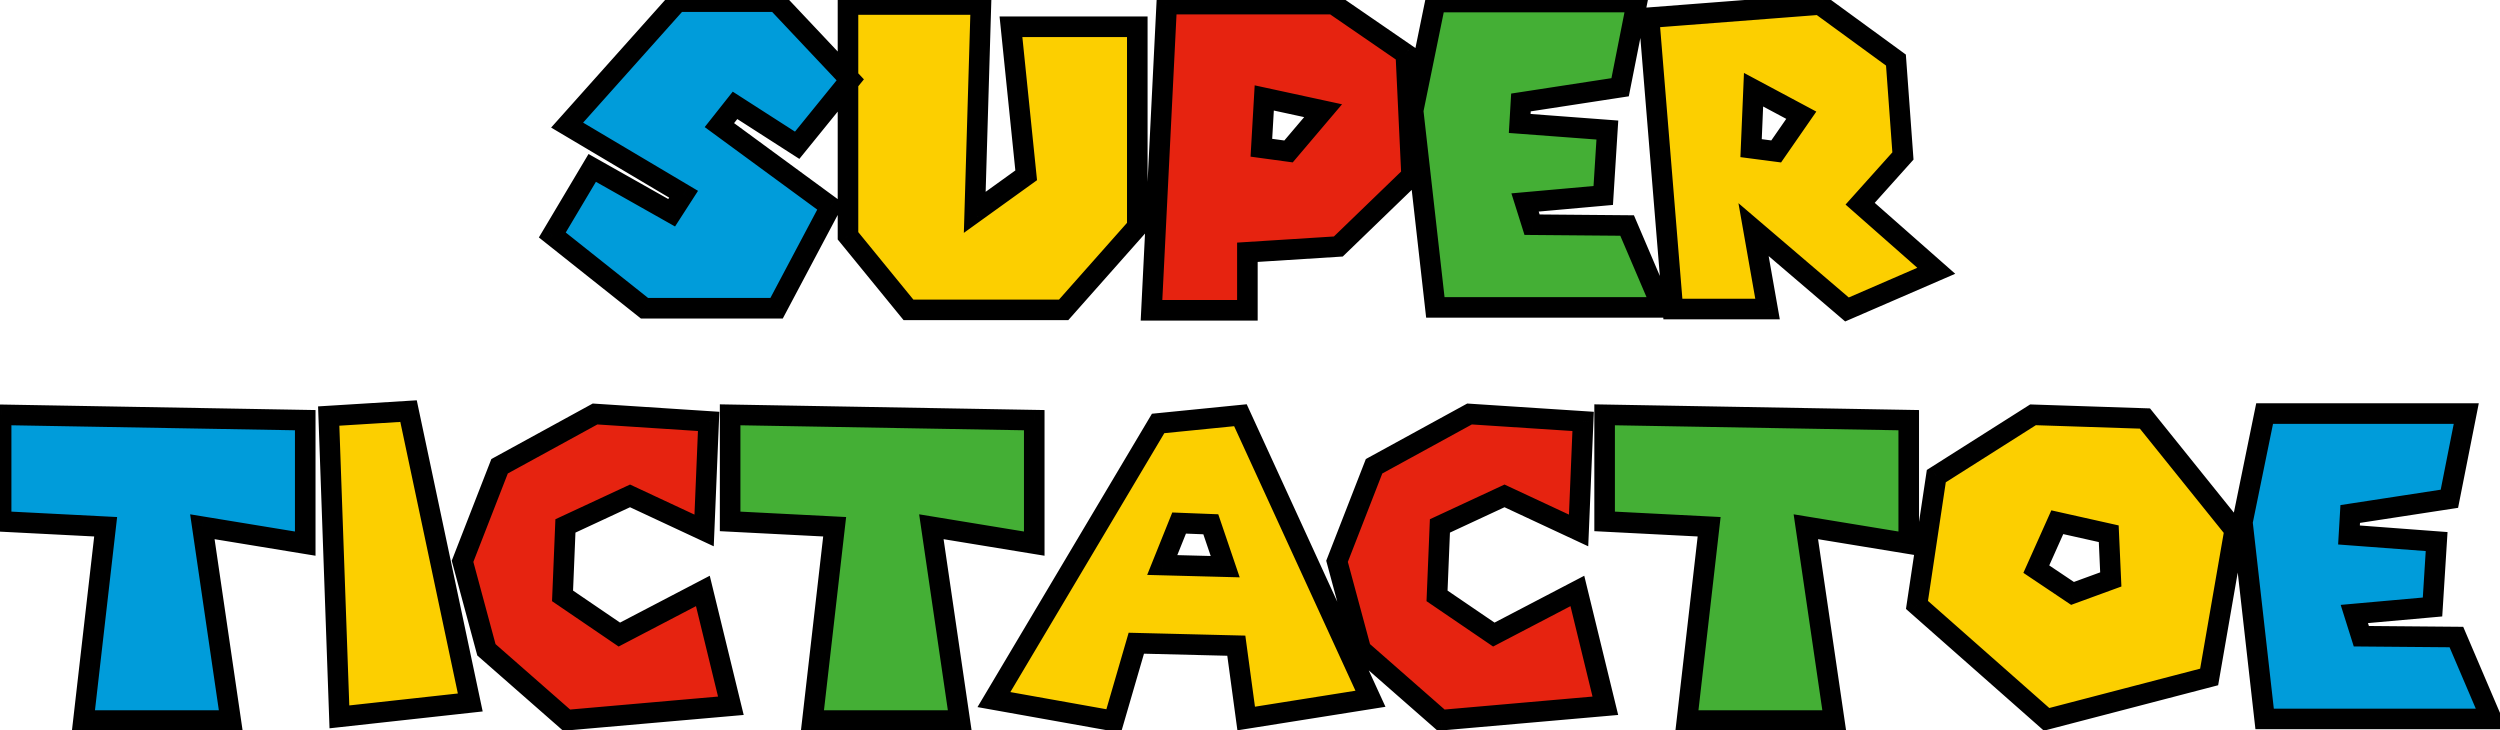<svg width="243" height="71" viewBox="0 0 243 71" fill="none" xmlns="http://www.w3.org/2000/svg">
<path d="M82.644 7.76L77.484 14.12L71.445 10.24L69.924 12.16L80.725 20.08L75.484 29.96H62.645L53.684 22.84L57.565 16.32L65.284 20.68L66.445 18.88L55.124 12.16L65.844 0.16H75.484L82.644 7.76ZM0.109 40.32L29.669 40.84V52.84L19.669 51.2L22.429 70.04H8.109L10.269 51.2L0.109 50.68V40.32ZM220.121 40.2H239.721L238.081 48.48L228.441 49.96L228.321 52L236.841 52.64L236.441 59L228.841 59.68L229.521 61.84L238.761 61.92L242.161 69.88H220.121L217.961 50.76L220.121 40.2Z" fill="#009CDA"/>
<path d="M82.425 0.44H95.345L94.745 20.64L99.745 17.04L98.265 2.6H110.545V22.04L103.385 30.12H88.305L82.425 22.92V0.44ZM176.885 0.44L184.285 5.84L184.965 15.16L180.805 19.8L188.205 26.32L179.525 30.08L170.445 22.32L171.805 30.04H162.605L160.285 1.72L176.885 0.44ZM170.445 8.72L170.205 14.4L172.645 14.72L175.085 11.2L170.445 8.72ZM31.95 40.44L39.71 39.96L45.71 68.28L32.99 69.68L31.95 40.44ZM120.569 40.36L133.209 67.92L121.129 69.84L120.169 62.76L110.449 62.52L108.249 70.08L96.609 68L112.569 41.16L120.569 40.36ZM114.609 50.84L112.969 54.92L119.089 55.08L117.689 50.96L114.609 50.84ZM208.489 40.68L217.209 51.52L214.729 65.8L198.929 69.92L186.329 58.8L188.209 46.28L197.609 40.32L208.489 40.68ZM199.969 50.76L197.929 55.32L201.449 57.68L205.169 56.32L204.969 51.88L199.969 50.76Z" fill="#FCCF00"/>
<path d="M129.606 0.4L136.646 5.24L137.206 17.08L130.086 23.96L121.246 24.52V30.16H111.926L113.406 0.4H129.606ZM122.886 9.52L122.606 14.36L125.246 14.72L128.606 10.76L122.886 9.52ZM57.839 40.24L68.879 40.96L68.439 51.56L61.239 48.2L54.959 51.12L54.679 57.92L60.199 61.68L68.319 57.44L71.039 68.6L55.079 70L47.279 63.16L44.959 54.56L48.559 45.32L57.839 40.24ZM142.839 40.24L153.879 40.96L153.439 51.56L146.239 48.2L139.959 51.12L139.679 57.92L145.199 61.68L153.319 57.44L156.039 68.6L140.079 70L132.279 63.16L129.959 54.56L133.559 45.32L142.839 40.24Z" fill="#E62310"/>
<path d="M139.515 0.2H159.115L157.475 8.48L147.835 9.96L147.715 12L156.235 12.64L155.835 19L148.235 19.68L148.915 21.84L158.155 21.92L161.555 29.88H139.515L137.355 10.76L139.515 0.2ZM70.969 40.32L100.529 40.84V52.84L90.529 51.2L93.289 70.04H78.969L81.129 51.2L70.969 50.68V40.32ZM155.969 40.32L185.529 40.84V52.84L175.529 51.2L178.289 70.04H163.969L166.129 51.2L155.969 50.68V40.32Z" fill="#44AF35"/>
<path d="M82.644 7.76L83.421 8.39L83.972 7.711L83.372 7.074L82.644 7.76ZM77.484 14.12L76.944 14.961L77.697 15.445L78.261 14.75L77.484 14.12ZM71.445 10.24L71.985 9.399L71.223 8.909L70.66 9.619L71.445 10.24ZM69.924 12.16L69.141 11.539L68.496 12.353L69.333 12.966L69.924 12.16ZM80.725 20.08L81.608 20.549L82.013 19.785L81.316 19.274L80.725 20.08ZM75.484 29.96V30.96H76.086L76.368 30.428L75.484 29.96ZM62.645 29.96L62.022 30.743L62.296 30.96H62.645V29.96ZM53.684 22.84L52.825 22.329L52.378 23.079L53.062 23.623L53.684 22.84ZM57.565 16.32L58.056 15.449L57.205 14.969L56.705 15.809L57.565 16.32ZM65.284 20.68L64.793 21.551L65.614 22.015L66.125 21.222L65.284 20.68ZM66.445 18.88L67.285 19.422L67.847 18.55L66.955 18.02L66.445 18.88ZM55.124 12.16L54.379 11.494L53.569 12.4L54.614 13.02L55.124 12.16ZM65.844 0.16V-0.84H65.397L65.099 -0.506L65.844 0.16ZM75.484 0.16L76.212 -0.526L75.916 -0.84H75.484V0.16ZM81.868 7.13L76.708 13.49L78.261 14.75L83.421 8.39L81.868 7.13ZM78.025 13.279L71.985 9.399L70.904 11.081L76.944 14.961L78.025 13.279ZM70.66 9.619L69.141 11.539L70.709 12.781L72.229 10.861L70.66 9.619ZM69.333 12.966L80.133 20.886L81.316 19.274L70.516 11.354L69.333 12.966ZM79.841 19.611L74.601 29.491L76.368 30.428L81.608 20.549L79.841 19.611ZM75.484 28.96H62.645V30.96H75.484V28.96ZM63.267 29.177L54.307 22.057L53.062 23.623L62.022 30.743L63.267 29.177ZM54.544 23.351L58.424 16.831L56.705 15.809L52.825 22.329L54.544 23.351ZM57.073 17.191L64.793 21.551L65.776 19.809L58.056 15.449L57.073 17.191ZM66.125 21.222L67.285 19.422L65.604 18.338L64.444 20.138L66.125 21.222ZM66.955 18.02L55.635 11.3L54.614 13.02L65.934 19.74L66.955 18.02ZM55.87 12.826L66.59 0.826L65.099 -0.506L54.379 11.494L55.87 12.826ZM65.844 1.16H75.484V-0.84H65.844V1.16ZM74.757 0.846L81.917 8.446L83.372 7.074L76.212 -0.526L74.757 0.846ZM82.425 0.44V-0.56H81.425V0.44H82.425ZM95.345 0.44L96.345 0.47L96.375 -0.56H95.345V0.44ZM94.745 20.64L93.746 20.61L93.686 22.635L95.329 21.451L94.745 20.64ZM99.745 17.04L100.329 17.852L100.799 17.514L100.74 16.938L99.745 17.04ZM98.265 2.6V1.6H97.157L97.27 2.702L98.265 2.6ZM110.545 2.6H111.545V1.6H110.545V2.6ZM110.545 22.04L111.294 22.703L111.545 22.419V22.04H110.545ZM103.385 30.12V31.12H103.835L104.134 30.783L103.385 30.12ZM88.305 30.12L87.531 30.753L87.831 31.12H88.305V30.12ZM82.425 22.92H81.425V23.276L81.651 23.552L82.425 22.92ZM82.425 1.44H95.345V-0.56H82.425V1.44ZM94.346 0.41L93.746 20.61L95.745 20.67L96.345 0.47L94.346 0.41ZM95.329 21.451L100.329 17.852L99.161 16.229L94.161 19.828L95.329 21.451ZM100.74 16.938L99.26 2.498L97.27 2.702L98.75 17.142L100.74 16.938ZM98.265 3.6H110.545V1.6H98.265V3.6ZM109.545 2.6V22.04H111.545V2.6H109.545ZM109.797 21.377L102.637 29.457L104.134 30.783L111.294 22.703L109.797 21.377ZM103.385 29.12H88.305V31.12H103.385V29.12ZM89.08 29.488L83.2 22.288L81.651 23.552L87.531 30.753L89.08 29.488ZM83.425 22.92V0.44H81.425V22.92H83.425ZM129.606 0.4L130.172 -0.424L129.916 -0.6H129.606V0.4ZM136.646 5.24L137.645 5.193L137.621 4.697L137.212 4.416L136.646 5.24ZM137.206 17.08L137.901 17.799L138.226 17.485L138.205 17.033L137.206 17.08ZM130.086 23.96L130.149 24.958L130.516 24.935L130.781 24.679L130.086 23.96ZM121.246 24.52L121.183 23.522L120.246 23.581V24.52H121.246ZM121.246 30.16V31.16H122.246V30.16H121.246ZM111.926 30.16L110.927 30.11L110.875 31.16H111.926V30.16ZM113.406 0.4V-0.6H112.454L112.407 0.35L113.406 0.4ZM122.886 9.52L123.098 8.543L121.955 8.295L121.887 9.462L122.886 9.52ZM122.606 14.36L121.607 14.302L121.554 15.226L122.471 15.351L122.606 14.36ZM125.246 14.72L125.111 15.711L125.654 15.785L126.008 15.367L125.246 14.72ZM128.606 10.76L129.368 11.407L130.447 10.136L128.818 9.783L128.606 10.76ZM129.039 1.224L136.079 6.064L137.212 4.416L130.172 -0.424L129.039 1.224ZM135.647 5.287L136.207 17.127L138.205 17.033L137.645 5.193L135.647 5.287ZM136.511 16.361L129.391 23.241L130.781 24.679L137.901 17.799L136.511 16.361ZM130.023 22.962L121.183 23.522L121.309 25.518L130.149 24.958L130.023 22.962ZM120.246 24.52V30.16H122.246V24.52H120.246ZM121.246 29.16H111.926V31.16H121.246V29.16ZM112.925 30.21L114.405 0.45L112.407 0.35L110.927 30.11L112.925 30.21ZM113.406 1.4H129.606V-0.6H113.406V1.4ZM121.887 9.462L121.607 14.302L123.604 14.418L123.884 9.578L121.887 9.462ZM122.471 15.351L125.111 15.711L125.381 13.729L122.741 13.369L122.471 15.351ZM126.008 15.367L129.368 11.407L127.843 10.113L124.483 14.073L126.008 15.367ZM128.818 9.783L123.098 8.543L122.674 10.497L128.394 11.737L128.818 9.783ZM139.515 0.2V-0.8H138.699L138.536 -0L139.515 0.2ZM159.115 0.2L160.096 0.394L160.333 -0.8H159.115V0.2ZM157.475 8.48L157.627 9.468L158.32 9.362L158.456 8.674L157.475 8.48ZM147.835 9.96L147.684 8.972L146.885 9.094L146.837 9.901L147.835 9.96ZM147.715 12L146.717 11.941L146.659 12.924L147.641 12.997L147.715 12ZM156.235 12.64L157.233 12.703L157.296 11.717L156.31 11.643L156.235 12.64ZM155.835 19L155.925 19.996L156.78 19.919L156.833 19.063L155.835 19ZM148.235 19.68L148.146 18.684L146.908 18.795L147.282 19.98L148.235 19.68ZM148.915 21.84L147.962 22.14L148.18 22.834L148.907 22.84L148.915 21.84ZM158.155 21.92L159.075 21.527L158.818 20.926L158.164 20.92L158.155 21.92ZM161.555 29.88V30.88H163.07L162.475 29.487L161.555 29.88ZM139.515 29.88L138.522 29.992L138.622 30.88H139.515V29.88ZM137.355 10.76L136.376 10.56L136.344 10.715L136.362 10.872L137.355 10.76ZM139.515 1.2H159.115V-0.8H139.515V1.2ZM158.135 0.006L156.495 8.286L158.456 8.674L160.096 0.394L158.135 0.006ZM157.324 7.492L147.684 8.972L147.987 10.948L157.627 9.468L157.324 7.492ZM146.837 9.901L146.717 11.941L148.714 12.059L148.834 10.019L146.837 9.901ZM147.641 12.997L156.161 13.637L156.31 11.643L147.79 11.003L147.641 12.997ZM155.237 12.577L154.837 18.937L156.833 19.063L157.233 12.703L155.237 12.577ZM155.746 18.004L148.146 18.684L148.325 20.676L155.925 19.996L155.746 18.004ZM147.282 19.98L147.962 22.14L149.869 21.54L149.189 19.38L147.282 19.98ZM148.907 22.84L158.147 22.92L158.164 20.92L148.924 20.84L148.907 22.84ZM157.236 22.313L160.636 30.273L162.475 29.487L159.075 21.527L157.236 22.313ZM161.555 28.88H139.515V30.88H161.555V28.88ZM140.509 29.768L138.349 10.648L136.362 10.872L138.522 29.992L140.509 29.768ZM138.335 10.96L140.495 0.4L138.536 -0L136.376 10.56L138.335 10.96ZM176.885 0.44L177.475 -0.368L177.176 -0.585L176.808 -0.557L176.885 0.44ZM184.285 5.84L185.283 5.767L185.249 5.305L184.875 5.032L184.285 5.84ZM184.965 15.16L185.71 15.828L185.993 15.511L185.963 15.087L184.965 15.16ZM180.805 19.8L180.061 19.133L179.387 19.884L180.144 20.55L180.805 19.8ZM188.205 26.32L188.603 27.238L190.048 26.611L188.866 25.57L188.205 26.32ZM179.525 30.08L178.875 30.84L179.35 31.246L179.923 30.998L179.525 30.08ZM170.445 22.32L171.095 21.56L168.977 19.75L169.46 22.494L170.445 22.32ZM171.805 30.04V31.04H172.997L172.79 29.866L171.805 30.04ZM162.605 30.04L161.608 30.122L161.684 31.04H162.605V30.04ZM160.285 1.72L160.208 0.723L159.206 0.8L159.288 1.802L160.285 1.72ZM170.445 8.72L170.917 7.838L169.513 7.088L169.446 8.678L170.445 8.72ZM170.205 14.4L169.206 14.358L169.167 15.273L170.075 15.392L170.205 14.4ZM172.645 14.72L172.515 15.711L173.12 15.791L173.467 15.29L172.645 14.72ZM175.085 11.2L175.907 11.77L176.546 10.847L175.557 10.318L175.085 11.2ZM176.296 1.248L183.696 6.648L184.875 5.032L177.475 -0.368L176.296 1.248ZM183.288 5.913L183.968 15.233L185.963 15.087L185.283 5.767L183.288 5.913ZM184.221 14.492L180.061 19.133L181.55 20.468L185.71 15.828L184.221 14.492ZM180.144 20.55L187.544 27.07L188.866 25.57L181.466 19.05L180.144 20.55ZM187.808 25.402L179.128 29.162L179.923 30.998L188.603 27.238L187.808 25.402ZM180.175 29.32L171.095 21.56L169.795 23.08L178.875 30.84L180.175 29.32ZM169.46 22.494L170.82 30.213L172.79 29.866L171.43 22.146L169.46 22.494ZM171.805 29.04H162.605V31.04H171.805V29.04ZM163.602 29.958L161.282 1.638L159.288 1.802L161.608 30.122L163.602 29.958ZM160.362 2.717L176.962 1.437L176.808 -0.557L160.208 0.723L160.362 2.717ZM169.446 8.678L169.206 14.358L171.204 14.442L171.444 8.762L169.446 8.678ZM170.075 15.392L172.515 15.711L172.775 13.729L170.335 13.409L170.075 15.392ZM173.467 15.29L175.907 11.77L174.263 10.63L171.823 14.15L173.467 15.29ZM175.557 10.318L170.917 7.838L169.974 9.602L174.614 12.082L175.557 10.318ZM0.109 40.32L0.127 39.32L-0.891 39.302V40.32H0.109ZM29.669 40.84H30.669V39.857L29.687 39.84L29.669 40.84ZM29.669 52.84L29.508 53.827L30.669 54.017V52.84H29.669ZM19.669 51.2L19.831 50.213L18.482 49.992L18.68 51.345L19.669 51.2ZM22.429 70.04V71.04H23.587L23.419 69.895L22.429 70.04ZM8.109 70.04L7.116 69.926L6.988 71.04H8.109V70.04ZM10.269 51.2L11.263 51.314L11.384 50.256L10.32 50.201L10.269 51.2ZM0.109 50.68H-0.891V51.63L0.058 51.679L0.109 50.68ZM0.092 41.32L29.652 41.84L29.687 39.84L0.127 39.32L0.092 41.32ZM28.669 40.84V52.84H30.669V40.84H28.669ZM29.831 51.853L19.831 50.213L19.508 52.187L29.508 53.827L29.831 51.853ZM18.68 51.345L21.44 70.185L23.419 69.895L20.659 51.055L18.68 51.345ZM22.429 69.04H8.109V71.04H22.429V69.04ZM9.103 70.154L11.263 51.314L9.276 51.086L7.116 69.926L9.103 70.154ZM10.32 50.201L0.16 49.681L0.058 51.679L10.218 52.199L10.32 50.201ZM1.109 50.68V40.32H-0.891V50.68H1.109ZM31.95 40.44L31.888 39.442L30.916 39.502L30.951 40.475L31.95 40.44ZM39.71 39.96L40.688 39.753L40.51 38.909L39.648 38.962L39.71 39.96ZM45.71 68.28L45.819 69.274L46.917 69.153L46.688 68.073L45.71 68.28ZM32.99 69.68L31.991 69.716L32.029 70.792L33.099 70.674L32.99 69.68ZM32.012 41.438L39.772 40.958L39.648 38.962L31.888 39.442L32.012 41.438ZM38.732 40.167L44.732 68.487L46.688 68.073L40.688 39.753L38.732 40.167ZM45.601 67.286L32.881 68.686L33.099 70.674L45.819 69.274L45.601 67.286ZM33.989 69.644L32.949 40.404L30.951 40.475L31.991 69.716L33.989 69.644ZM57.839 40.24L57.904 39.242L57.614 39.223L57.359 39.363L57.839 40.24ZM68.879 40.96L69.879 41.002L69.919 40.026L68.945 39.962L68.879 40.96ZM68.439 51.56L68.016 52.466L69.376 53.101L69.439 51.602L68.439 51.56ZM61.239 48.2L61.662 47.294L61.24 47.097L60.818 47.293L61.239 48.2ZM54.959 51.12L54.538 50.213L53.985 50.47L53.96 51.079L54.959 51.12ZM54.679 57.92L53.68 57.879L53.657 58.434L54.116 58.746L54.679 57.92ZM60.199 61.68L59.636 62.507L60.131 62.844L60.662 62.566L60.199 61.68ZM68.319 57.44L69.291 57.203L68.989 55.962L67.856 56.554L68.319 57.44ZM71.039 68.6L71.127 69.596L72.287 69.494L72.011 68.363L71.039 68.6ZM55.079 70L54.42 70.752L54.741 71.034L55.167 70.996L55.079 70ZM47.279 63.16L46.314 63.42L46.393 63.712L46.62 63.912L47.279 63.16ZM44.959 54.56L44.028 54.197L43.908 54.503L43.994 54.821L44.959 54.56ZM48.559 45.32L48.079 44.443L47.76 44.618L47.628 44.957L48.559 45.32ZM57.774 41.238L68.814 41.958L68.945 39.962L57.904 39.242L57.774 41.238ZM67.88 40.919L67.44 51.519L69.439 51.602L69.879 41.002L67.88 40.919ZM68.862 50.654L61.662 47.294L60.816 49.106L68.016 52.466L68.862 50.654ZM60.818 47.293L54.538 50.213L55.381 52.027L61.661 49.107L60.818 47.293ZM53.96 51.079L53.68 57.879L55.678 57.961L55.959 51.161L53.96 51.079ZM54.116 58.746L59.636 62.507L60.762 60.853L55.242 57.093L54.116 58.746ZM60.662 62.566L68.782 58.326L67.856 56.554L59.736 60.794L60.662 62.566ZM67.348 57.677L70.068 68.837L72.011 68.363L69.291 57.203L67.348 57.677ZM70.952 67.604L54.992 69.004L55.167 70.996L71.127 69.596L70.952 67.604ZM55.739 69.248L47.939 62.408L46.62 63.912L54.42 70.752L55.739 69.248ZM48.245 62.9L45.925 54.3L43.994 54.821L46.314 63.42L48.245 62.9ZM45.891 54.923L49.491 45.683L47.628 44.957L44.028 54.197L45.891 54.923ZM49.04 46.197L58.32 41.117L57.359 39.363L48.079 44.443L49.04 46.197ZM70.969 40.32L70.986 39.32L69.969 39.302V40.32H70.969ZM100.529 40.84H101.529V39.857L100.546 39.84L100.529 40.84ZM100.529 52.84L100.367 53.827L101.529 54.017V52.84H100.529ZM90.529 51.2L90.691 50.213L89.341 49.992L89.539 51.345L90.529 51.2ZM93.289 70.04V71.04H94.446L94.278 69.895L93.289 70.04ZM78.969 70.04L77.975 69.926L77.847 71.04H78.969V70.04ZM81.129 51.2L82.122 51.314L82.244 50.256L81.18 50.201L81.129 51.2ZM70.969 50.68H69.969V51.63L70.918 51.679L70.969 50.68ZM70.951 41.32L100.511 41.84L100.546 39.84L70.986 39.32L70.951 41.32ZM99.529 40.84V52.84H101.529V40.84H99.529ZM100.691 51.853L90.691 50.213L90.367 52.187L100.367 53.827L100.691 51.853ZM89.539 51.345L92.299 70.185L94.278 69.895L91.518 51.055L89.539 51.345ZM93.289 69.04H78.969V71.04H93.289V69.04ZM79.962 70.154L82.122 51.314L80.135 51.086L77.975 69.926L79.962 70.154ZM81.18 50.201L71.02 49.681L70.918 51.679L81.078 52.199L81.18 50.201ZM71.969 50.68V40.32H69.969V50.68H71.969ZM120.569 40.36L121.478 39.943L121.181 39.294L120.47 39.365L120.569 40.36ZM133.209 67.92L133.366 68.908L134.668 68.701L134.118 67.503L133.209 67.92ZM121.129 69.84L120.138 69.974L120.276 70.988L121.286 70.828L121.129 69.84ZM120.169 62.76L121.16 62.626L121.046 61.781L120.194 61.76L120.169 62.76ZM110.449 62.52L110.474 61.52L109.704 61.501L109.489 62.241L110.449 62.52ZM108.249 70.08L108.073 71.064L108.958 71.222L109.21 70.359L108.249 70.08ZM96.609 68L95.75 67.489L95.012 68.73L96.433 68.984L96.609 68ZM112.569 41.16L112.47 40.165L111.968 40.215L111.71 40.649L112.569 41.16ZM114.609 50.84L114.648 49.841L113.944 49.813L113.682 50.467L114.609 50.84ZM112.969 54.92L112.042 54.547L111.505 55.882L112.943 55.92L112.969 54.92ZM119.089 55.08L119.063 56.08L120.498 56.117L120.036 54.758L119.089 55.08ZM117.689 50.96L118.636 50.638L118.415 49.987L117.728 49.961L117.689 50.96ZM119.66 40.777L132.3 68.337L134.118 67.503L121.478 39.943L119.66 40.777ZM133.052 66.932L120.972 68.852L121.286 70.828L133.366 68.908L133.052 66.932ZM122.12 69.706L121.16 62.626L119.178 62.894L120.138 69.974L122.12 69.706ZM120.194 61.76L110.474 61.52L110.425 63.52L120.145 63.76L120.194 61.76ZM109.489 62.241L107.289 69.801L109.21 70.359L111.41 62.799L109.489 62.241ZM108.425 69.096L96.785 67.016L96.433 68.984L108.073 71.064L108.425 69.096ZM97.469 68.511L113.429 41.671L111.71 40.649L95.75 67.489L97.469 68.511ZM112.669 42.155L120.669 41.355L120.47 39.365L112.47 40.165L112.669 42.155ZM113.682 50.467L112.042 54.547L113.897 55.293L115.537 51.213L113.682 50.467ZM112.943 55.92L119.063 56.08L119.116 54.08L112.996 53.92L112.943 55.92ZM120.036 54.758L118.636 50.638L116.743 51.282L118.143 55.402L120.036 54.758ZM117.728 49.961L114.648 49.841L114.57 51.839L117.65 51.959L117.728 49.961ZM142.839 40.24L142.904 39.242L142.614 39.223L142.359 39.363L142.839 40.24ZM153.879 40.96L154.879 41.002L154.919 40.026L153.944 39.962L153.879 40.96ZM153.439 51.56L153.016 52.466L154.376 53.101L154.439 51.602L153.439 51.56ZM146.239 48.2L146.662 47.294L146.24 47.097L145.818 47.293L146.239 48.2ZM139.959 51.12L139.538 50.213L138.985 50.47L138.96 51.079L139.959 51.12ZM139.679 57.92L138.68 57.879L138.657 58.434L139.116 58.746L139.679 57.92ZM145.199 61.68L144.636 62.507L145.131 62.844L145.662 62.566L145.199 61.68ZM153.319 57.44L154.291 57.203L153.989 55.962L152.857 56.554L153.319 57.44ZM156.039 68.6L156.127 69.596L157.287 69.494L157.011 68.363L156.039 68.6ZM140.079 70L139.42 70.752L139.741 71.034L140.167 70.996L140.079 70ZM132.279 63.16L131.314 63.42L131.393 63.712L131.62 63.912L132.279 63.16ZM129.959 54.56L129.028 54.197L128.908 54.503L128.994 54.821L129.959 54.56ZM133.559 45.32L133.079 44.443L132.76 44.618L132.628 44.957L133.559 45.32ZM142.774 41.238L153.814 41.958L153.944 39.962L142.904 39.242L142.774 41.238ZM152.88 40.919L152.44 51.519L154.439 51.602L154.879 41.002L152.88 40.919ZM153.862 50.654L146.662 47.294L145.816 49.106L153.016 52.466L153.862 50.654ZM145.818 47.293L139.538 50.213L140.381 52.027L146.661 49.107L145.818 47.293ZM138.96 51.079L138.68 57.879L140.679 57.961L140.959 51.161L138.96 51.079ZM139.116 58.746L144.636 62.507L145.762 60.853L140.242 57.093L139.116 58.746ZM145.662 62.566L153.782 58.326L152.857 56.554L144.737 60.794L145.662 62.566ZM152.348 57.677L155.068 68.837L157.011 68.363L154.291 57.203L152.348 57.677ZM155.952 67.604L139.992 69.004L140.167 70.996L156.127 69.596L155.952 67.604ZM140.739 69.248L132.939 62.408L131.62 63.912L139.42 70.752L140.739 69.248ZM133.245 62.9L130.925 54.3L128.994 54.821L131.314 63.42L133.245 62.9ZM130.891 54.923L134.491 45.683L132.628 44.957L129.028 54.197L130.891 54.923ZM134.04 46.197L143.32 41.117L142.359 39.363L133.079 44.443L134.04 46.197ZM155.969 40.32L155.986 39.32L154.969 39.302V40.32H155.969ZM185.529 40.84H186.529V39.857L185.546 39.84L185.529 40.84ZM185.529 52.84L185.367 53.827L186.529 54.017V52.84H185.529ZM175.529 51.2L175.691 50.213L174.341 49.992L174.539 51.345L175.529 51.2ZM178.289 70.04V71.04H179.446L179.278 69.895L178.289 70.04ZM163.969 70.04L162.975 69.926L162.848 71.04H163.969V70.04ZM166.129 51.2L167.122 51.314L167.244 50.256L166.18 50.201L166.129 51.2ZM155.969 50.68H154.969V51.63L155.918 51.679L155.969 50.68ZM155.951 41.32L185.511 41.84L185.546 39.84L155.986 39.32L155.951 41.32ZM184.529 40.84V52.84H186.529V40.84H184.529ZM185.691 51.853L175.691 50.213L175.367 52.187L185.367 53.827L185.691 51.853ZM174.539 51.345L177.299 70.185L179.278 69.895L176.518 51.055L174.539 51.345ZM178.289 69.04H163.969V71.04H178.289V69.04ZM164.962 70.154L167.122 51.314L165.135 51.086L162.975 69.926L164.962 70.154ZM166.18 50.201L156.02 49.681L155.918 51.679L166.078 52.199L166.18 50.201ZM156.969 50.68V40.32H154.969V50.68H156.969ZM208.489 40.68L209.269 40.053L208.981 39.696L208.522 39.681L208.489 40.68ZM217.209 51.52L218.195 51.691L218.272 51.246L217.989 50.893L217.209 51.52ZM214.729 65.8L214.982 66.768L215.604 66.605L215.715 65.971L214.729 65.8ZM198.929 69.92L198.268 70.67L198.667 71.022L199.182 70.888L198.929 69.92ZM186.329 58.8L185.34 58.651L185.26 59.19L185.668 59.55L186.329 58.8ZM188.209 46.28L187.674 45.435L187.288 45.68L187.22 46.132L188.209 46.28ZM197.609 40.32L197.642 39.321L197.334 39.31L197.074 39.475L197.609 40.32ZM199.969 50.76L200.188 49.784L199.39 49.605L199.057 50.352L199.969 50.76ZM197.929 55.32L197.017 54.912L196.672 55.681L197.372 56.151L197.929 55.32ZM201.449 57.68L200.892 58.511L201.315 58.794L201.793 58.619L201.449 57.68ZM205.169 56.32L205.513 57.259L206.201 57.008L206.168 56.275L205.169 56.32ZM204.969 51.88L205.968 51.835L205.934 51.071L205.188 50.904L204.969 51.88ZM207.71 41.307L216.43 52.147L217.989 50.893L209.269 40.053L207.71 41.307ZM216.224 51.349L213.744 65.629L215.715 65.971L218.195 51.691L216.224 51.349ZM214.477 64.832L198.677 68.952L199.182 70.888L214.982 66.768L214.477 64.832ZM199.591 69.17L186.991 58.05L185.668 59.55L198.268 70.67L199.591 69.17ZM187.318 58.949L189.198 46.428L187.22 46.132L185.34 58.651L187.318 58.949ZM188.745 47.124L198.145 41.164L197.074 39.475L187.674 45.435L188.745 47.124ZM197.576 41.319L208.456 41.679L208.522 39.681L197.642 39.321L197.576 41.319ZM199.057 50.352L197.017 54.912L198.842 55.728L200.882 51.168L199.057 50.352ZM197.372 56.151L200.892 58.511L202.006 56.849L198.486 54.489L197.372 56.151ZM201.793 58.619L205.513 57.259L204.826 55.381L201.106 56.741L201.793 58.619ZM206.168 56.275L205.968 51.835L203.97 51.925L204.17 56.365L206.168 56.275ZM205.188 50.904L200.188 49.784L199.751 51.736L204.751 52.856L205.188 50.904ZM220.121 40.2V39.2H219.305L219.141 40L220.121 40.2ZM239.721 40.2L240.702 40.394L240.938 39.2H239.721V40.2ZM238.081 48.48L238.233 49.468L238.926 49.362L239.062 48.674L238.081 48.48ZM228.441 49.96L228.289 48.972L227.49 49.094L227.443 49.901L228.441 49.96ZM228.321 52L227.323 51.941L227.265 52.923L228.246 52.997L228.321 52ZM236.841 52.64L237.839 52.703L237.901 51.717L236.916 51.643L236.841 52.64ZM236.441 59L236.53 59.996L237.385 59.919L237.439 59.063L236.441 59ZM228.841 59.68L228.752 58.684L227.514 58.795L227.887 59.98L228.841 59.68ZM229.521 61.84L228.567 62.14L228.785 62.834L229.512 62.84L229.521 61.84ZM238.761 61.92L239.681 61.527L239.424 60.926L238.77 60.92L238.761 61.92ZM242.161 69.88V70.88H243.675L243.081 69.487L242.161 69.88ZM220.121 69.88L219.127 69.992L219.228 70.88H220.121V69.88ZM217.961 50.76L216.981 50.56L216.949 50.715L216.967 50.872L217.961 50.76ZM220.121 41.2H239.721V39.2H220.121V41.2ZM238.74 40.006L237.1 48.286L239.062 48.674L240.702 40.394L238.74 40.006ZM237.929 47.492L228.289 48.972L228.593 50.948L238.233 49.468L237.929 47.492ZM227.443 49.901L227.323 51.941L229.319 52.059L229.439 50.019L227.443 49.901ZM228.246 52.997L236.766 53.637L236.916 51.643L228.396 51.003L228.246 52.997ZM235.843 52.577L235.443 58.937L237.439 59.063L237.839 52.703L235.843 52.577ZM236.352 58.004L228.752 58.684L228.93 60.676L236.53 59.996L236.352 58.004ZM227.887 59.98L228.567 62.14L230.475 61.54L229.795 59.38L227.887 59.98ZM229.512 62.84L238.752 62.92L238.77 60.92L229.53 60.84L229.512 62.84ZM237.841 62.313L241.241 70.273L243.081 69.487L239.681 61.527L237.841 62.313ZM242.161 68.88H220.121V70.88H242.161V68.88ZM221.115 69.768L218.955 50.648L216.967 50.872L219.127 69.992L221.115 69.768ZM218.941 50.96L221.101 40.4L219.141 40L216.981 50.56L218.941 50.96Z" fill="black"/>
</svg>
